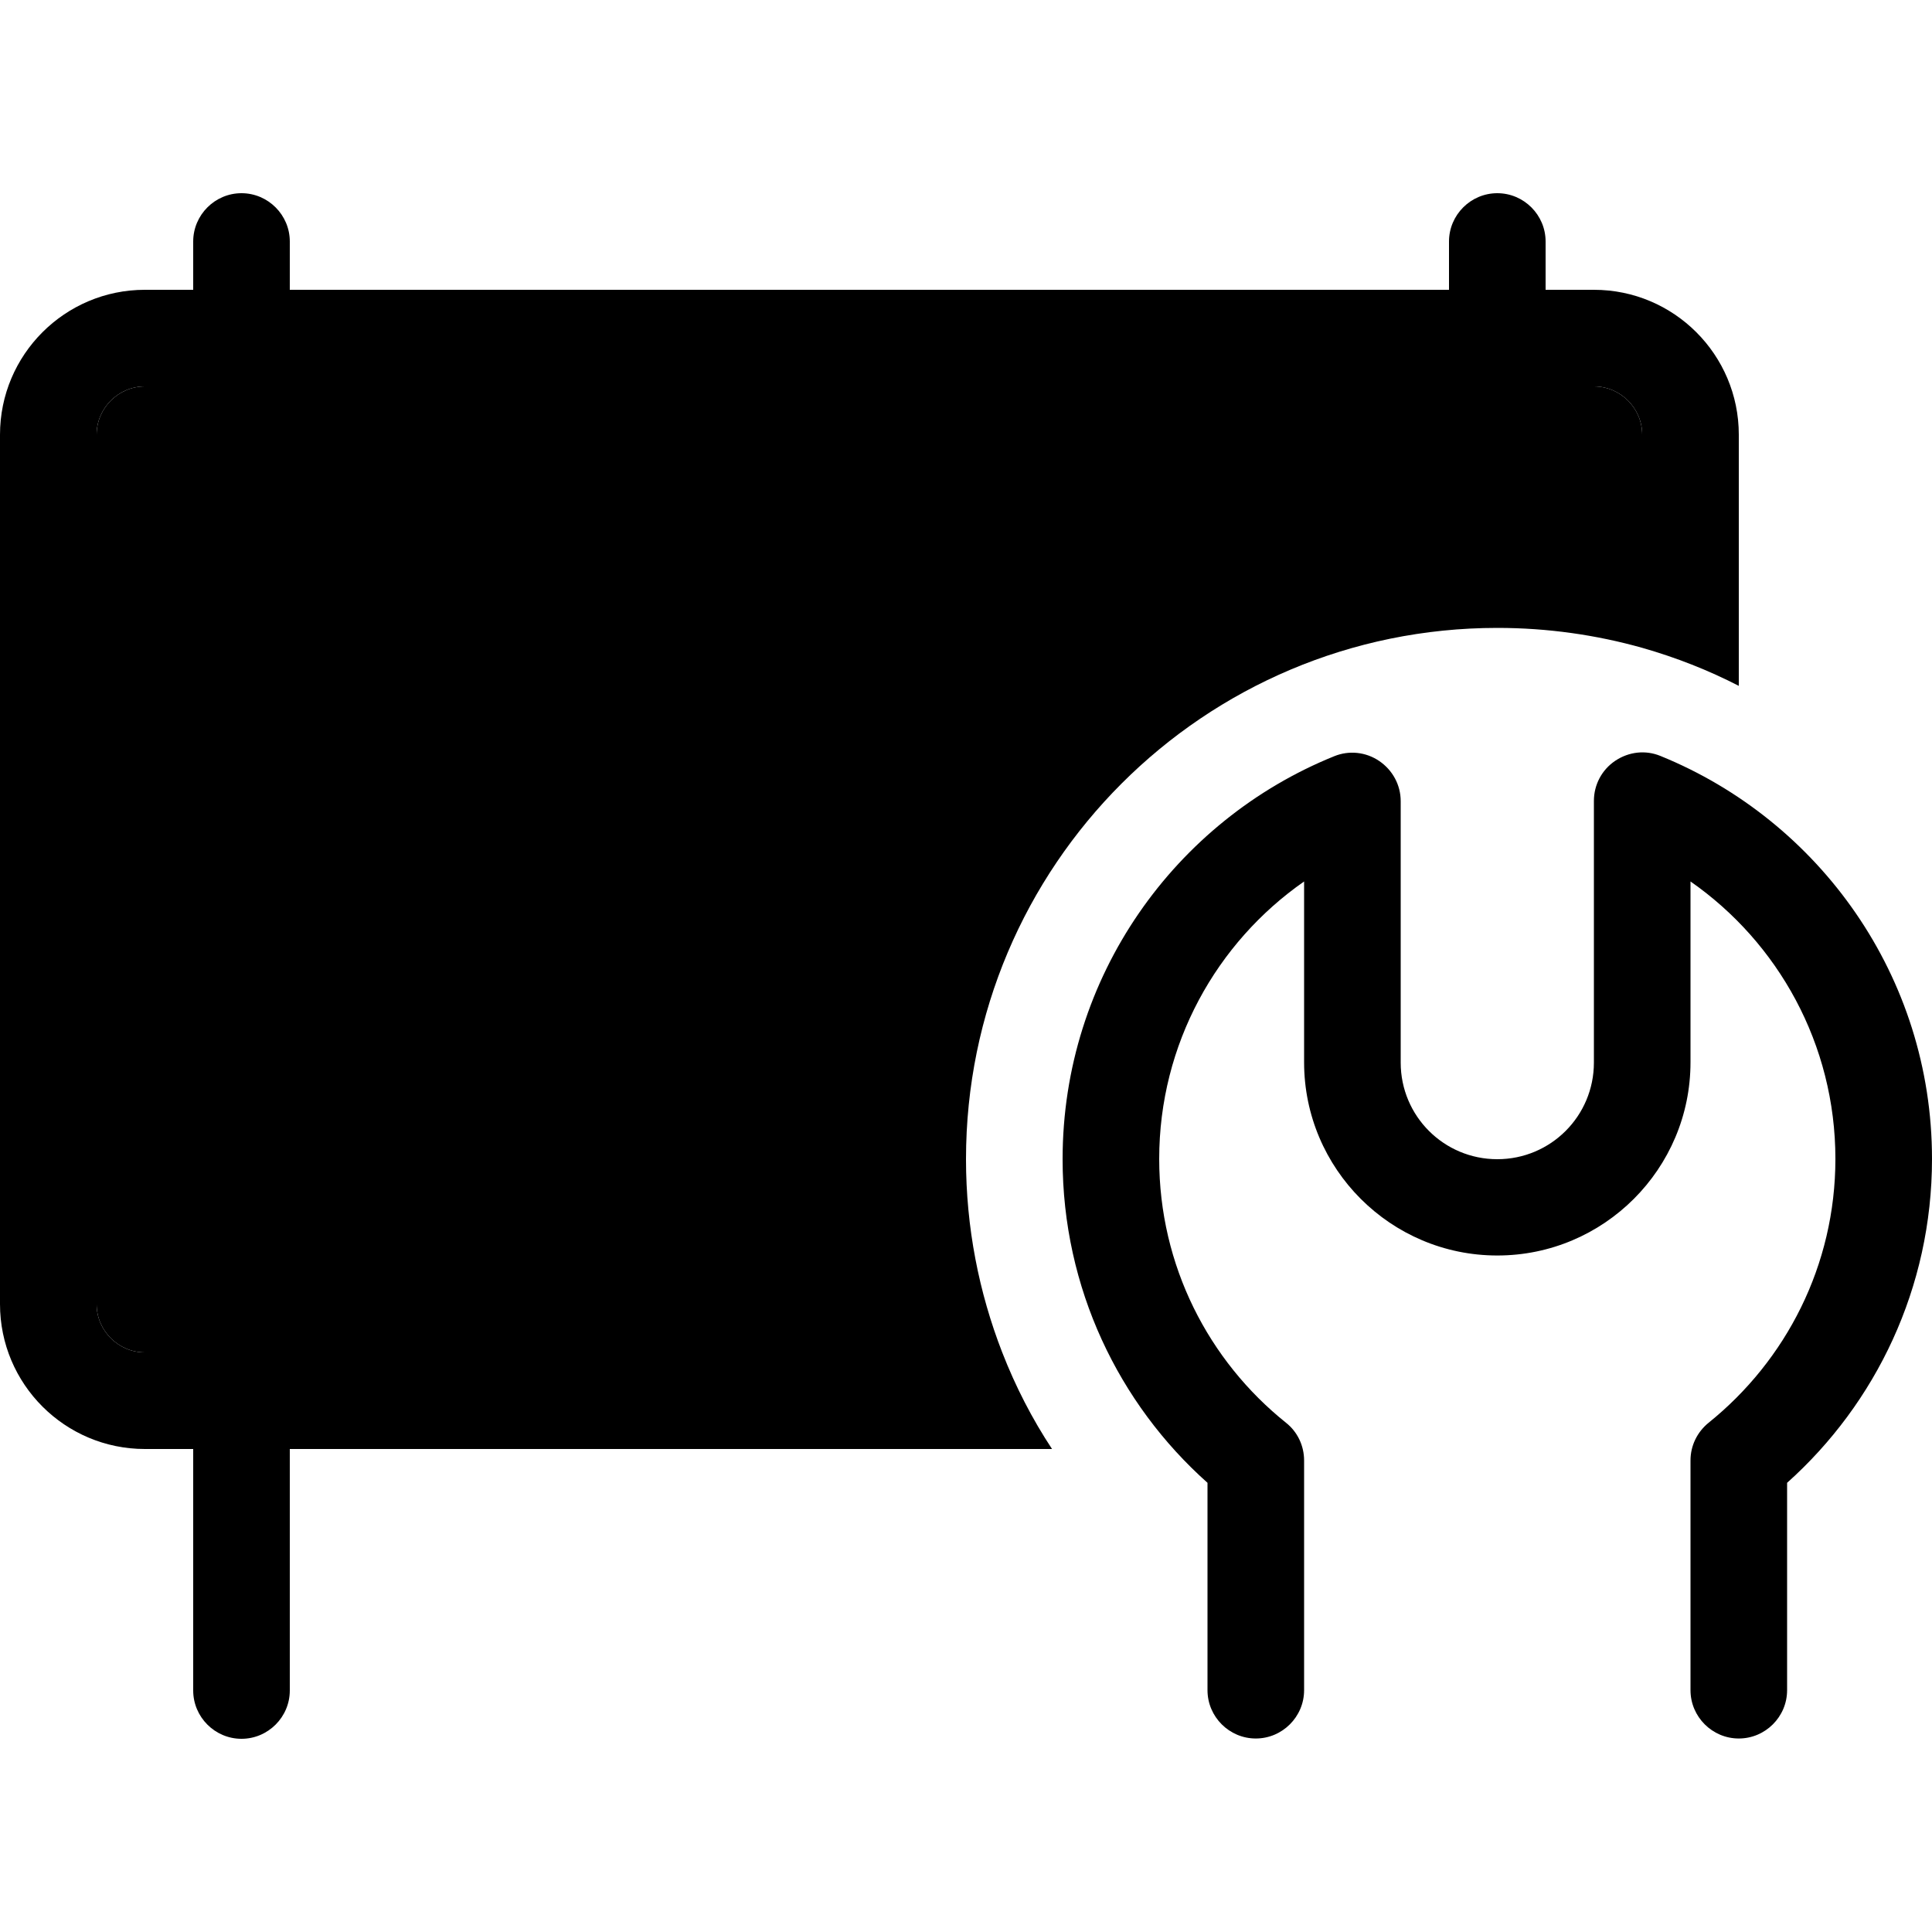 <svg xmlns="http://www.w3.org/2000/svg" width="24" height="24" viewBox="0 0 640 512">
    <path class="pr-icon-duotone-secondary" d="M32 80c0-8.8 7.2-16 16-16l16 0 32 0 384 0 32 0 16 0c8.8 0 16 7.2 16 16l0 70.6c-15.3-4.3-31.4-6.6-48-6.6c-97.2 0-176 78.8-176 176c0 22.6 4.3 44.2 12 64L48 384c-8.8 0-16-7.2-16-16L32 80z"/>
    <path class="pr-icon-duotone-primary" d="M64 64L48 64c-8.8 0-16 7.2-16 16l0 288c0 8.8 7.2 16 16 16l284 0c4.4 11.3 9.9 22 16.5 32L96 416l0 80c0 8.8-7.2 16-16 16s-16-7.2-16-16l0-80-16 0c-26.5 0-48-21.5-48-48L0 80C0 53.5 21.5 32 48 32l16 0 0-16C64 7.2 71.2 0 80 0s16 7.2 16 16l0 16 384 0 0-16c0-8.8 7.2-16 16-16s16 7.2 16 16l0 16 16 0c26.5 0 48 21.5 48 48l0 83.2c-10.1-5.2-20.8-9.4-32-12.6L544 80c0-8.8-7.2-16-16-16l-16 0-32 0L96 64 64 64zM464 201.3l0 86.7c0 17.7 14.3 32 32 32s32-14.3 32-32l0-86.7c0-5.3 2.6-10.3 7.1-13.3s10-3.6 14.9-1.6c52.7 21.4 90 73.1 90 133.5c0 42.7-18.6 81-48 107.3l0 68.7c0 8.8-7.2 16-16 16s-16-7.2-16-16l0-76.1c0-4.9 2.2-9.4 6-12.5c25.6-20.6 42-52.1 42-87.4c0-38-19-71.7-48-91.9l0 59.9c0 35.3-28.7 64-64 64s-64-28.7-64-64l0-59.9c-29 20.2-48 53.9-48 91.9c0 35.4 16.4 66.9 42 87.4c3.8 3 6 7.6 6 12.5l0 76.1c0 8.8-7.2 16-16 16s-16-7.2-16-16l0-68.7C370.6 401 352 362.7 352 320c0-60.5 37.3-112.2 90-133.5c4.9-2 10.5-1.4 14.9 1.6s7.1 7.9 7.1 13.3z"/>
</svg>